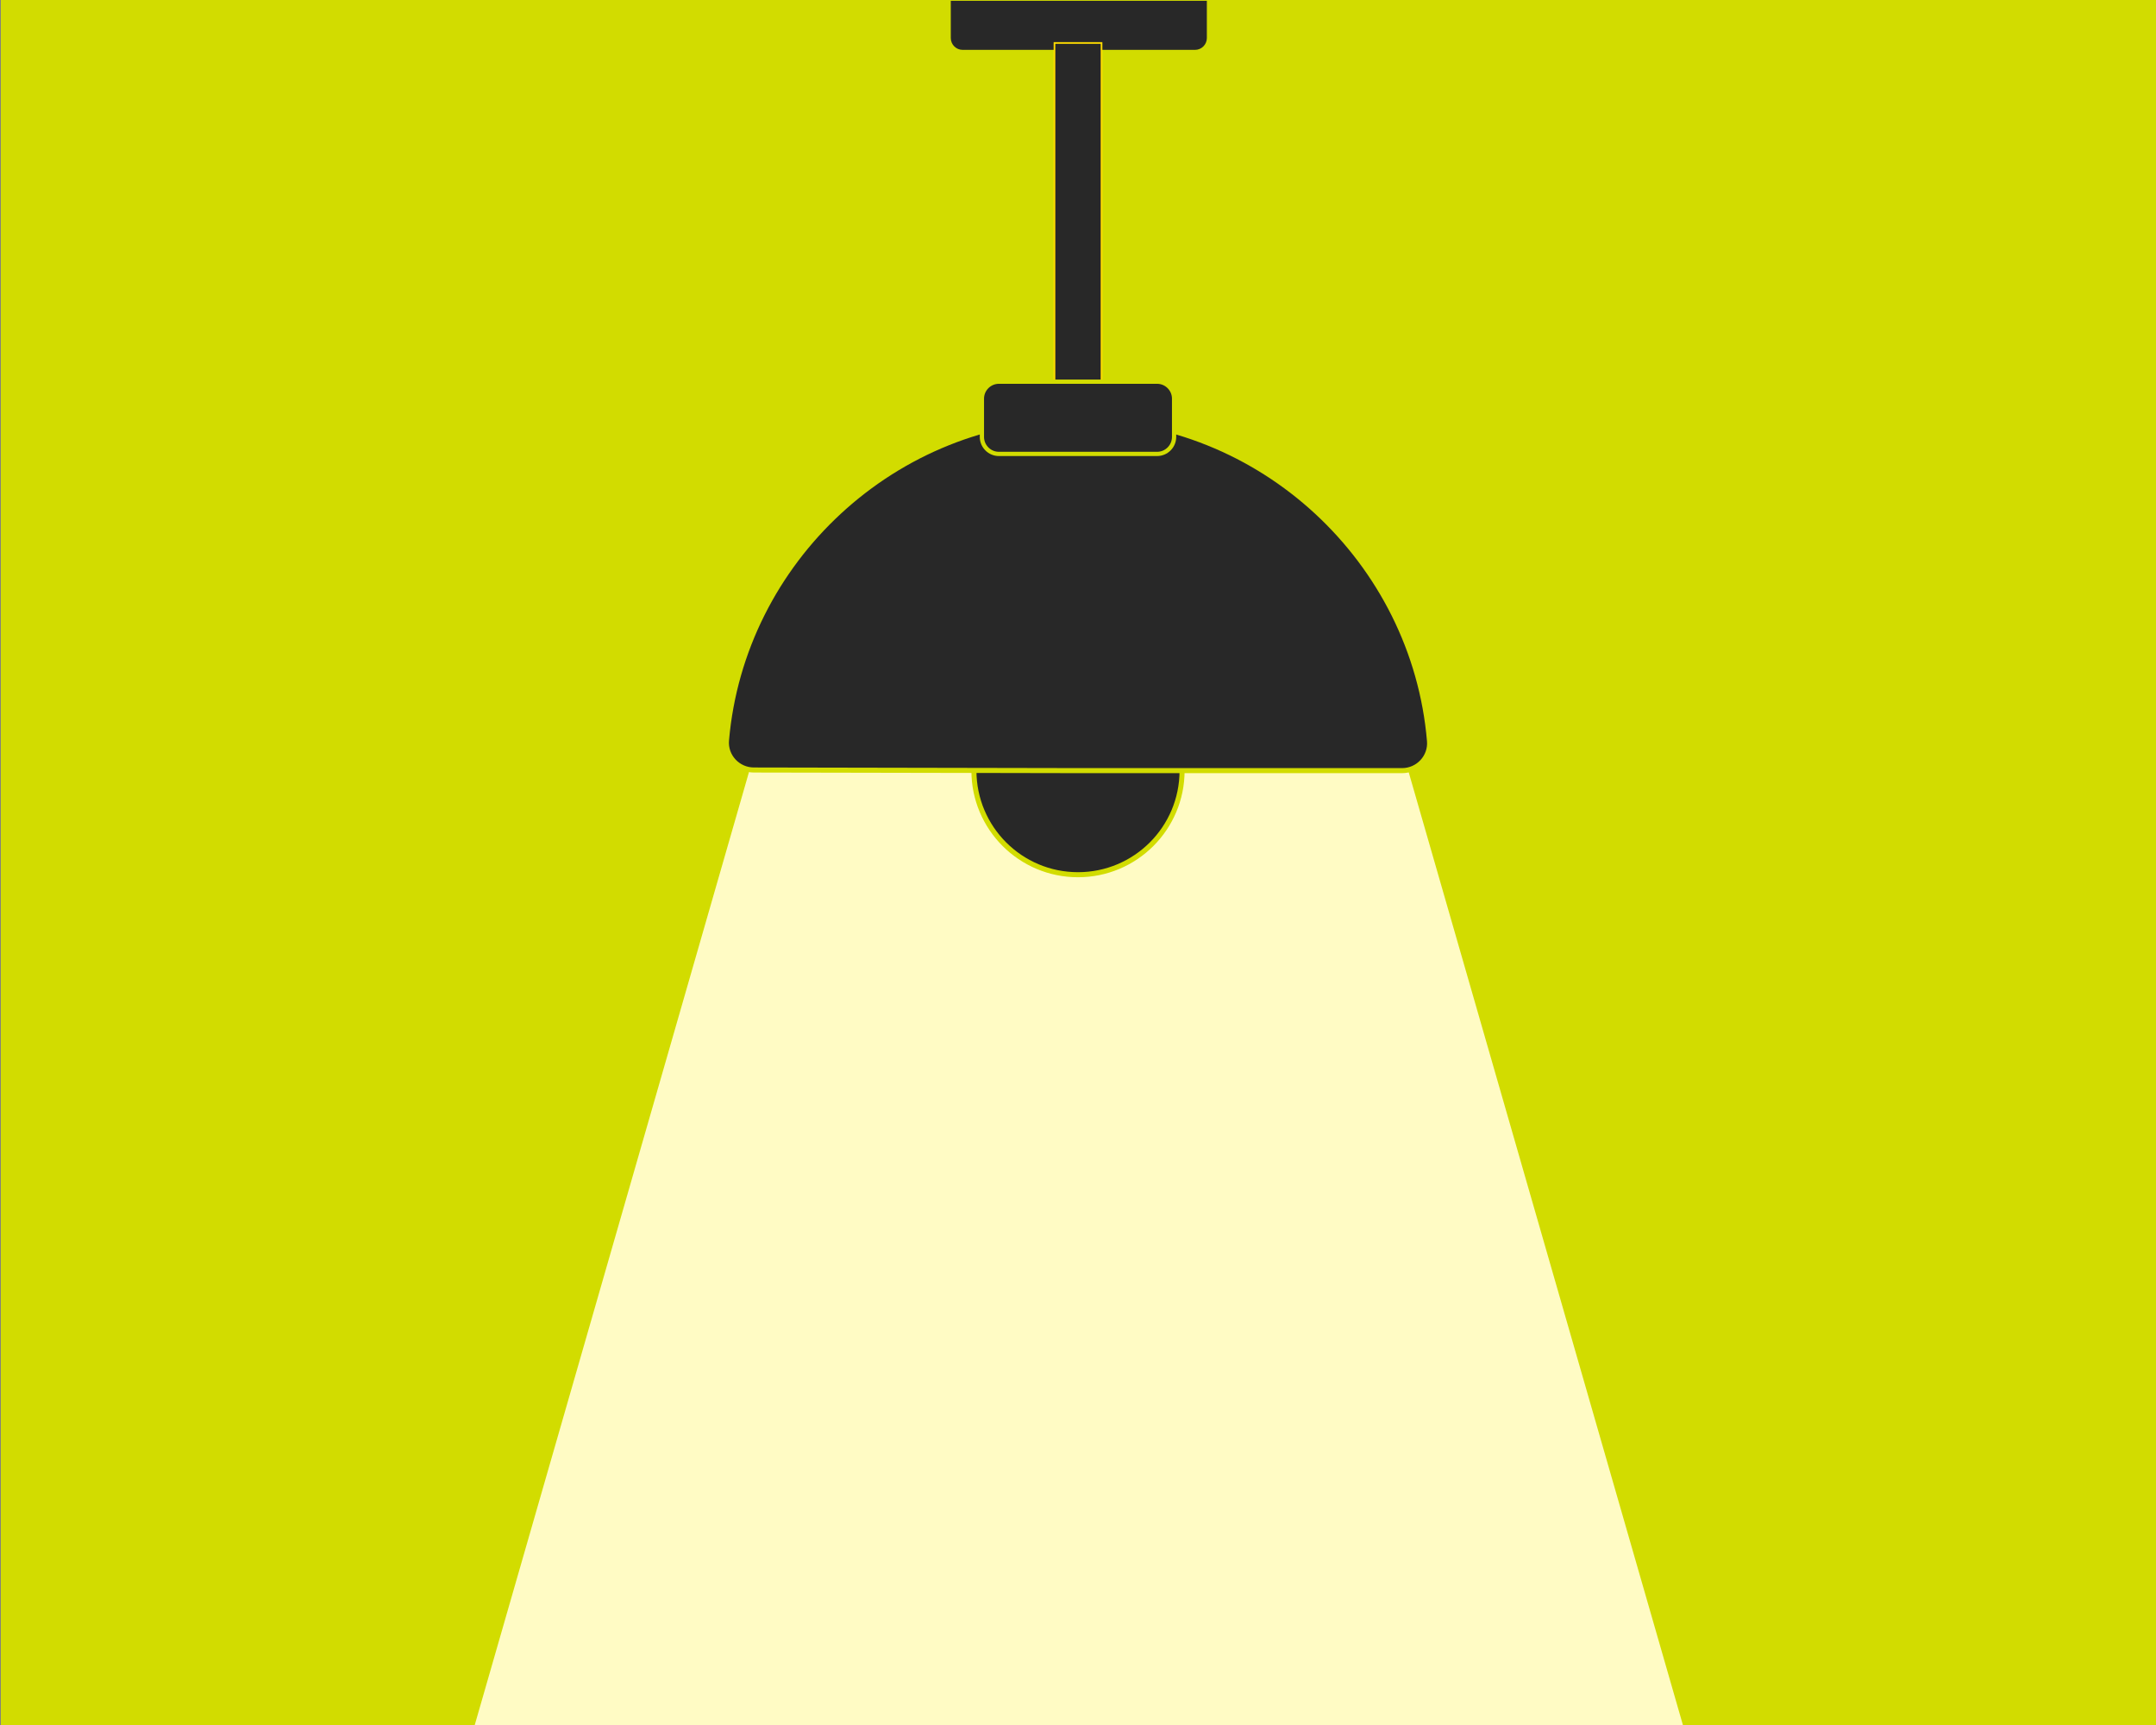 <?xml version="1.0" encoding="utf-8"?>
<svg version="1.1" xmlns="http://www.w3.org/2000/svg" xmlns:xlink="http://www.w3.org/1999/xlink" x="0px" y="0px"
	 viewBox="0 0 1280 1024" style="enable-background:new 0 0 1280 1024;" xml:space="preserve">
<rect x="0" y="0" width="1280" height="1024" fill="#808080" stroke="none"/>
<style type="text/css">
	.st0{fill:#D2DC00;}
	.st1{fill:#FFFBC4;}
	.st2{fill:#282828;stroke:#D2DC00;stroke-width:3;stroke-miterlimit:10;}
	.st3{fill:#282828;}
	.st4{fill:#282828;stroke:#FFDC00;stroke-miterlimit:10;}
	.st5{fill:#282828;stroke:#D2DC00;stroke-width:2.52;stroke-miterlimit:10;}
</style>
<g id="background">
	<rect x="0.49" y="0" class="st0" width="1280" height="1024"/>
</g>
<g id="Lamp">
	<polygon class="st1" points="999.13,1024 281.85,1024 444.91,457.46 836.06,457.46 	"/>
	<circle class="st2" cx="640" cy="457.46" r="61.79"/>
	<path class="st3" d="M709.47,29.6H571.51c-3.88,0-7.03-3.15-7.03-7.03V0.49H716.5v22.08C716.5,26.45,713.35,29.6,709.47,29.6z"/>
	<rect x="626.03" y="25.51" class="st4" width="27.94" height="219.06"/>
	<path class="st2" d="M639.98,457.46l-192.43-0.37c-9.51-0.02-17.07-8.14-16.24-17.61c9.24-106.64,99.84-191.47,208.67-191.47
		c108.98,0,199.66,85.06,208.71,191.87c0.8,9.48-6.77,17.58-16.28,17.58H639.98z"/>
	<path class="st5" d="M686.97,269.46h-93.94c-5.54,0-10.08-4.54-10.08-10.08v-22.73c0-5.54,4.54-10.08,10.08-10.08h93.94
		c5.54,0,10.08,4.54,10.08,10.08v22.73C697.05,264.92,692.51,269.46,686.97,269.46z"/>
</g>
</svg>
